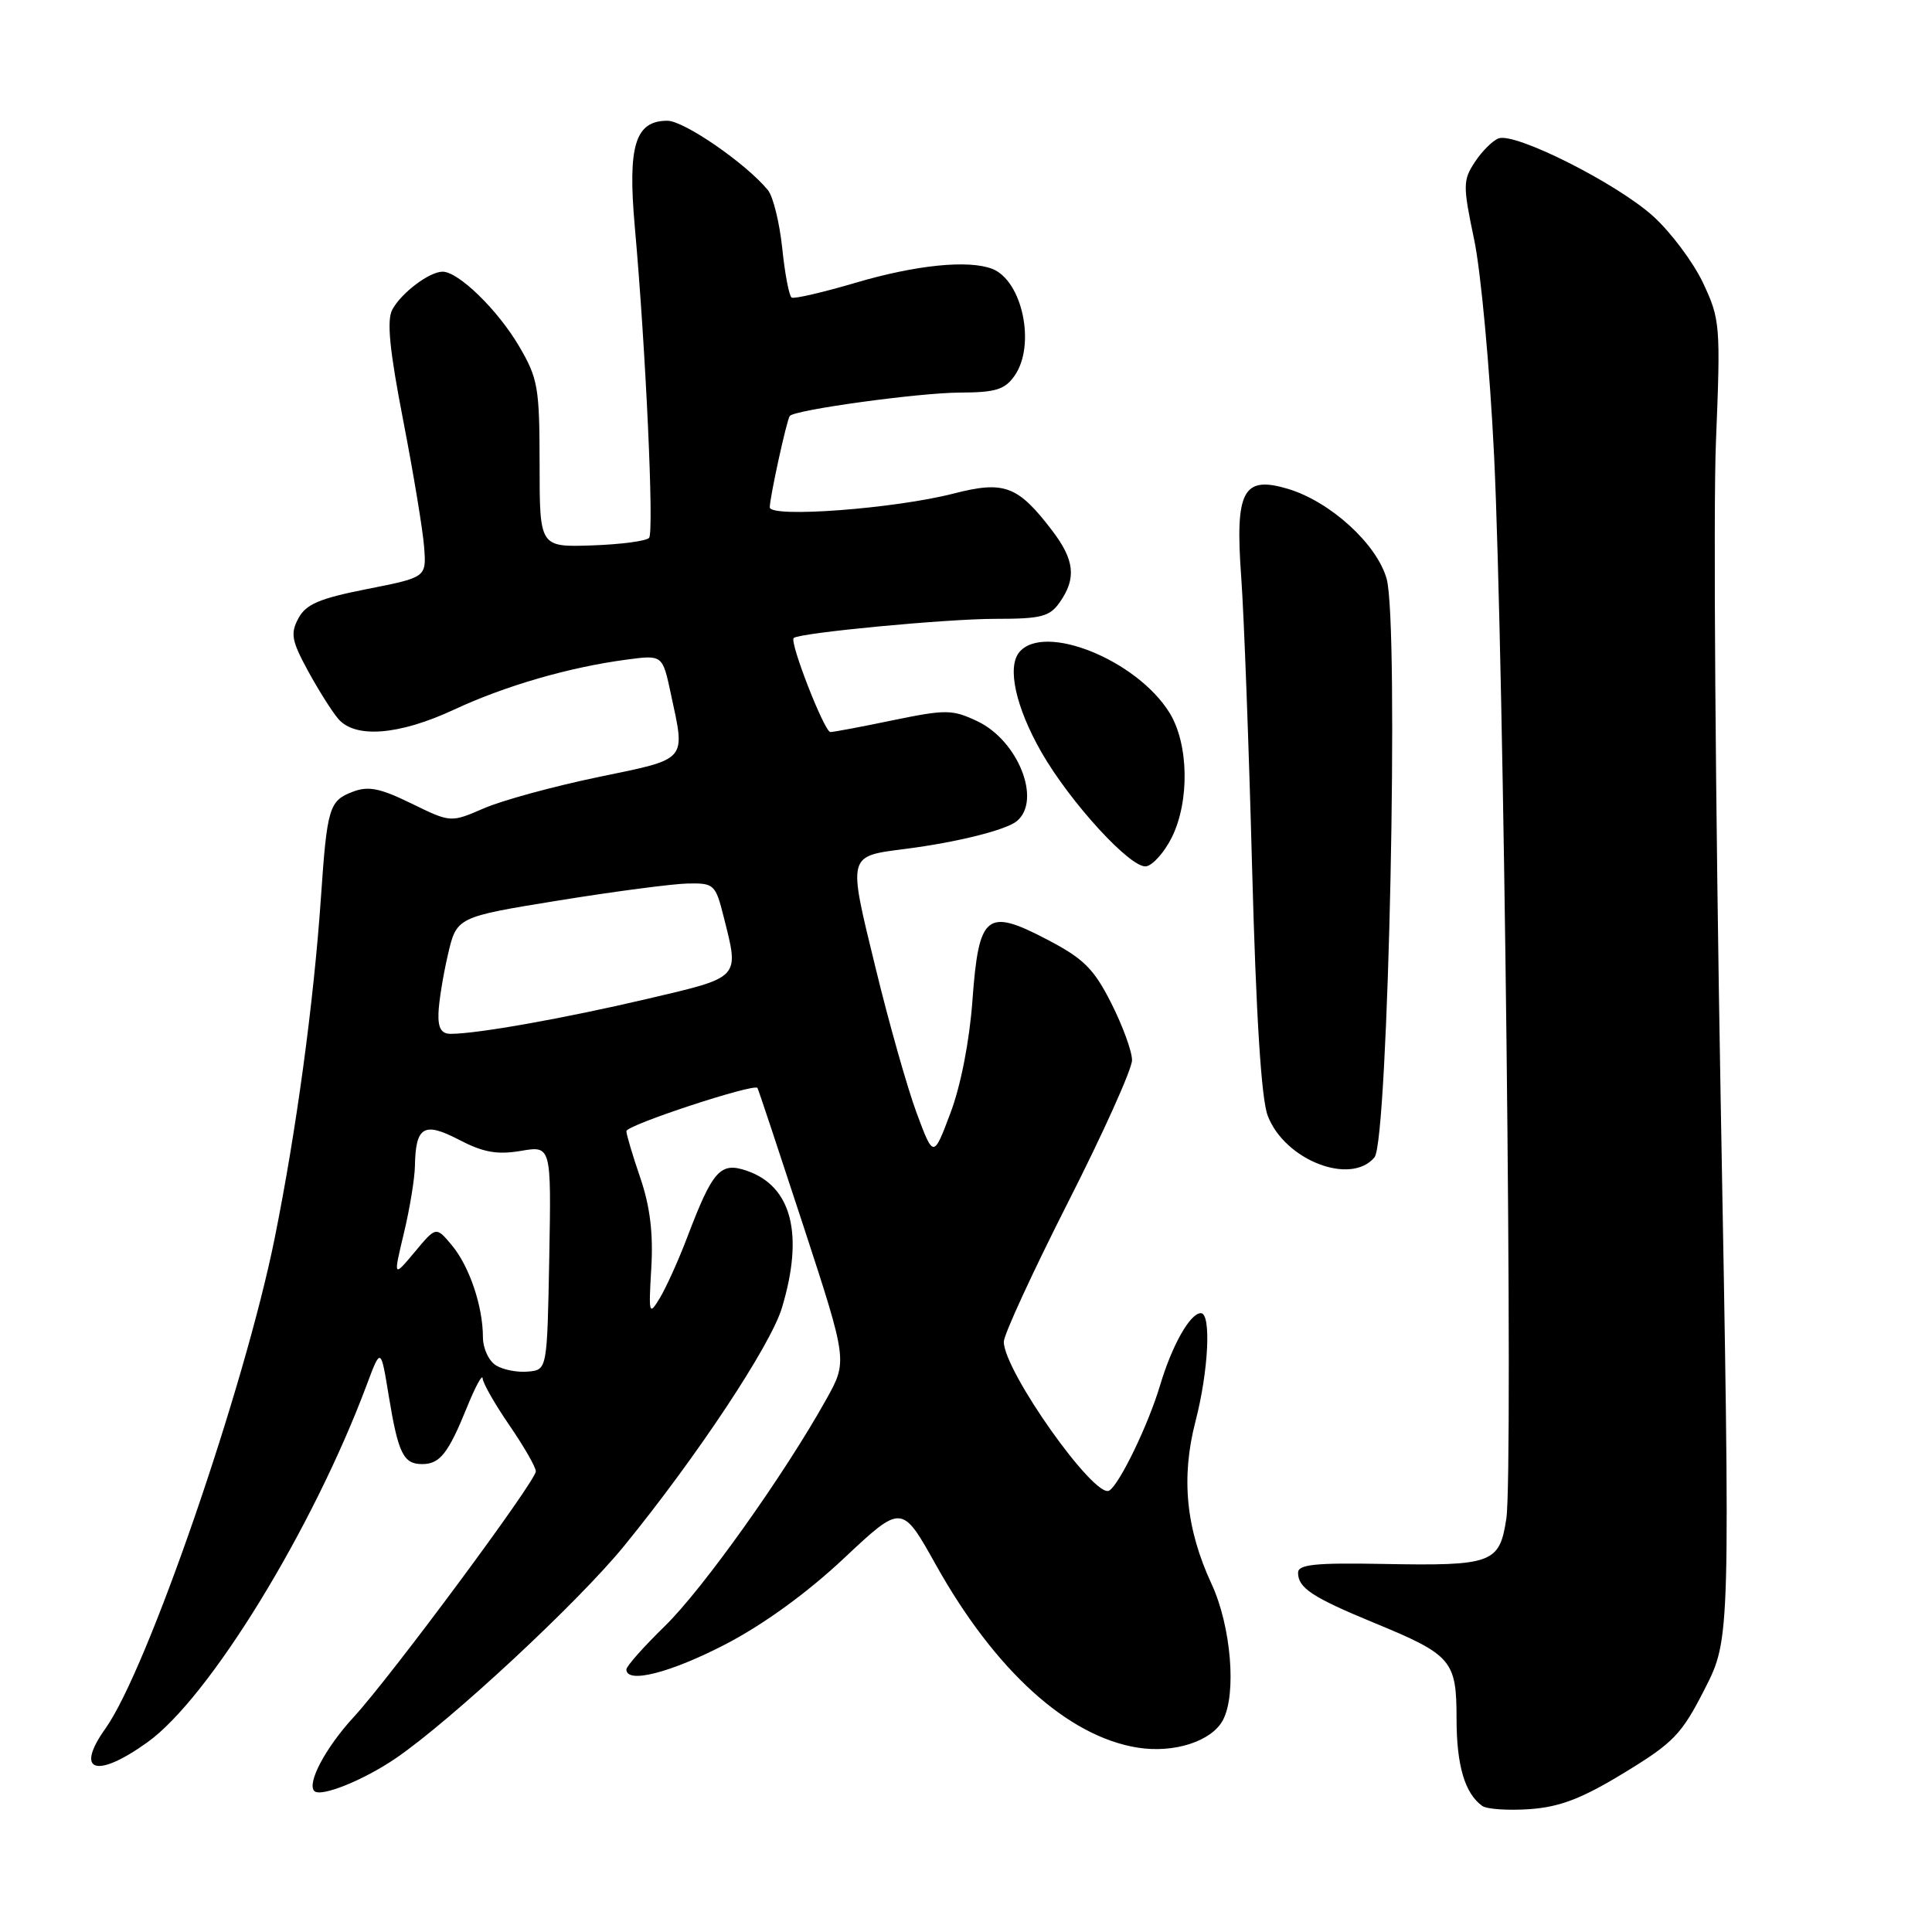 <?xml version="1.0" encoding="UTF-8" standalone="no"?>
<!DOCTYPE svg PUBLIC "-//W3C//DTD SVG 1.1//EN" "http://www.w3.org/Graphics/SVG/1.1/DTD/svg11.dtd" >
<svg xmlns="http://www.w3.org/2000/svg" xmlns:xlink="http://www.w3.org/1999/xlink" version="1.1" viewBox="0 0 256 256">
 <g >
 <path fill="currentColor"
d=" M 215.20 234.91 C 221.76 230.92 222.82 229.82 225.89 223.79 C 229.29 217.11 229.29 217.11 228.00 145.86 C 227.30 106.68 227.01 67.39 227.37 58.56 C 228.00 43.08 227.93 42.32 225.67 37.50 C 224.37 34.75 221.39 30.76 219.04 28.64 C 214.18 24.26 200.74 17.50 198.56 18.34 C 197.77 18.64 196.35 20.06 195.42 21.48 C 193.84 23.89 193.83 24.59 195.34 31.78 C 196.23 36.03 197.41 48.85 197.97 60.28 C 199.28 87.10 200.53 195.06 199.60 201.20 C 198.70 207.16 197.77 207.50 183.25 207.23 C 174.29 207.06 172.00 207.30 172.00 208.39 C 172.00 210.41 173.88 211.65 182.04 215.02 C 192.37 219.27 193.00 220.01 193.00 227.72 C 193.00 233.91 194.09 237.63 196.40 239.29 C 197.00 239.73 199.85 239.92 202.71 239.72 C 206.71 239.43 209.62 238.31 215.20 234.91 Z  M 52.50 232.94 C 59.86 227.89 76.67 212.25 82.71 204.83 C 92.34 193.02 102.12 178.26 103.61 173.29 C 106.54 163.58 104.92 157.21 99.01 155.15 C 95.45 153.91 94.46 155.01 91.04 164.00 C 89.89 167.03 88.26 170.62 87.43 172.00 C 85.99 174.37 85.94 174.16 86.30 168.00 C 86.57 163.44 86.14 159.88 84.85 156.09 C 83.83 153.12 83.00 150.32 83.00 149.88 C 83.00 149.08 99.96 143.51 100.37 144.16 C 100.49 144.35 103.22 152.57 106.45 162.43 C 112.31 180.36 112.31 180.36 109.48 185.43 C 103.93 195.40 93.11 210.58 88.10 215.46 C 85.30 218.19 83.00 220.78 83.00 221.21 C 83.00 223.15 88.85 221.66 96.18 217.85 C 101.22 215.22 106.98 211.04 111.83 206.48 C 119.50 199.28 119.50 199.28 124.00 207.33 C 131.84 221.36 141.48 230.09 150.74 231.57 C 155.55 232.34 160.54 230.74 162.04 227.93 C 163.88 224.49 163.13 215.49 160.55 209.91 C 157.14 202.55 156.47 195.82 158.41 188.33 C 160.14 181.65 160.52 174.00 159.12 174.00 C 157.70 174.00 155.30 178.25 153.71 183.58 C 152.16 188.78 148.35 196.67 146.98 197.51 C 145.08 198.69 133.03 181.69 133.01 177.80 C 133.00 176.87 136.83 168.57 141.50 159.35 C 146.18 150.14 150.00 141.65 150.00 140.48 C 150.00 139.31 148.76 135.92 147.25 132.93 C 144.94 128.36 143.59 127.02 138.76 124.50 C 130.70 120.28 129.69 121.10 128.85 132.61 C 128.46 137.95 127.30 143.89 125.94 147.48 C 123.69 153.46 123.69 153.46 121.46 147.48 C 120.24 144.19 117.77 135.49 115.99 128.14 C 112.33 113.14 112.25 113.48 120.00 112.48 C 126.80 111.61 133.32 109.98 134.74 108.80 C 138.05 106.05 134.92 98.14 129.51 95.57 C 126.19 94.00 125.36 93.99 118.35 95.43 C 114.19 96.30 110.44 97.00 110.03 97.00 C 109.24 97.00 104.58 85.06 105.17 84.54 C 105.94 83.85 125.41 82.00 131.86 82.00 C 137.99 82.00 139.09 81.72 140.44 79.78 C 142.65 76.63 142.38 74.19 139.43 70.32 C 134.87 64.34 133.08 63.67 126.35 65.40 C 118.54 67.41 102.00 68.65 102.00 67.22 C 102.00 65.92 104.24 55.65 104.65 55.12 C 105.25 54.31 121.77 52.04 127.19 52.02 C 131.93 52.00 133.15 51.63 134.44 49.78 C 137.28 45.73 135.47 37.16 131.46 35.62 C 128.30 34.41 121.40 35.11 113.50 37.43 C 109.10 38.73 105.23 39.63 104.90 39.43 C 104.56 39.23 104.00 36.28 103.65 32.88 C 103.29 29.49 102.44 26.02 101.75 25.19 C 98.85 21.66 90.64 16.00 88.43 16.00 C 84.17 16.00 83.16 19.29 84.11 30.00 C 85.57 46.31 86.68 70.46 86.01 71.27 C 85.65 71.69 82.25 72.14 78.43 72.27 C 71.50 72.50 71.50 72.50 71.50 61.50 C 71.49 51.33 71.29 50.15 68.77 45.86 C 65.95 41.06 60.75 36.00 58.65 36.00 C 56.89 36.00 53.17 38.81 51.98 41.03 C 51.23 42.44 51.61 46.36 53.43 55.73 C 54.79 62.75 56.04 70.30 56.20 72.50 C 56.50 76.50 56.50 76.50 48.64 78.05 C 42.32 79.30 40.54 80.06 39.54 81.93 C 38.46 83.94 38.64 84.90 40.80 88.88 C 42.19 91.42 43.99 94.29 44.82 95.25 C 47.06 97.88 52.88 97.42 60.14 94.04 C 66.96 90.86 75.42 88.41 83.05 87.40 C 87.79 86.77 87.79 86.77 88.89 91.93 C 90.83 100.96 91.25 100.48 79.25 102.97 C 73.34 104.20 66.52 106.06 64.11 107.11 C 59.72 109.01 59.72 109.01 54.52 106.47 C 50.37 104.44 48.81 104.12 46.75 104.91 C 43.61 106.10 43.34 107.00 42.52 119.00 C 41.56 132.90 39.27 149.79 36.41 164.00 C 32.41 183.87 19.52 221.25 13.99 229.01 C 9.87 234.79 12.74 235.74 19.55 230.85 C 27.73 224.98 41.44 202.62 48.59 183.51 C 50.46 178.51 50.46 178.51 51.52 185.02 C 52.77 192.60 53.46 194.00 55.94 194.00 C 58.28 194.00 59.39 192.60 61.87 186.49 C 62.98 183.75 63.92 182.01 63.95 182.64 C 63.98 183.26 65.58 186.07 67.50 188.86 C 69.42 191.66 71.00 194.40 71.00 194.96 C 71.00 196.26 51.75 222.23 46.84 227.55 C 43.15 231.56 40.63 236.30 41.65 237.32 C 42.51 238.18 48.23 235.87 52.50 232.94 Z  M 182.13 153.35 C 183.97 151.13 185.41 82.53 183.73 76.67 C 182.41 72.05 176.26 66.46 170.67 64.78 C 164.70 62.99 163.63 65.00 164.47 76.50 C 164.83 81.45 165.48 98.78 165.91 115.00 C 166.44 134.75 167.13 145.60 167.98 147.84 C 170.23 153.73 178.98 157.14 182.13 153.35 Z  M 155.25 111.00 C 157.65 106.20 157.52 98.58 154.97 94.45 C 150.64 87.45 138.33 82.48 135.06 86.42 C 133.42 88.40 134.59 93.70 137.97 99.63 C 141.81 106.35 149.90 115.16 151.89 114.79 C 152.77 114.63 154.29 112.92 155.25 111.00 Z  M 65.75 180.94 C 64.78 180.36 64.00 178.70 63.99 177.20 C 63.99 173.08 62.19 167.78 59.87 165.00 C 57.78 162.50 57.78 162.50 54.95 165.90 C 52.11 169.29 52.11 169.29 53.52 163.39 C 54.30 160.15 54.95 156.15 54.98 154.50 C 55.07 149.25 56.17 148.60 60.83 151.03 C 64.04 152.70 65.87 153.03 69.01 152.50 C 73.05 151.81 73.05 151.81 72.78 166.66 C 72.50 181.50 72.50 181.50 70.00 181.74 C 68.62 181.88 66.71 181.52 65.75 180.94 Z  M 58.10 134.25 C 58.15 132.74 58.71 129.25 59.35 126.50 C 60.51 121.51 60.51 121.51 74.01 119.32 C 81.43 118.12 89.13 117.11 91.13 117.07 C 94.61 117.00 94.81 117.19 95.88 121.44 C 97.97 129.72 98.24 129.43 85.75 132.36 C 74.80 134.93 63.29 136.98 59.75 136.99 C 58.48 137.00 58.03 136.24 58.10 134.25 Z "/>
</g>
</svg>